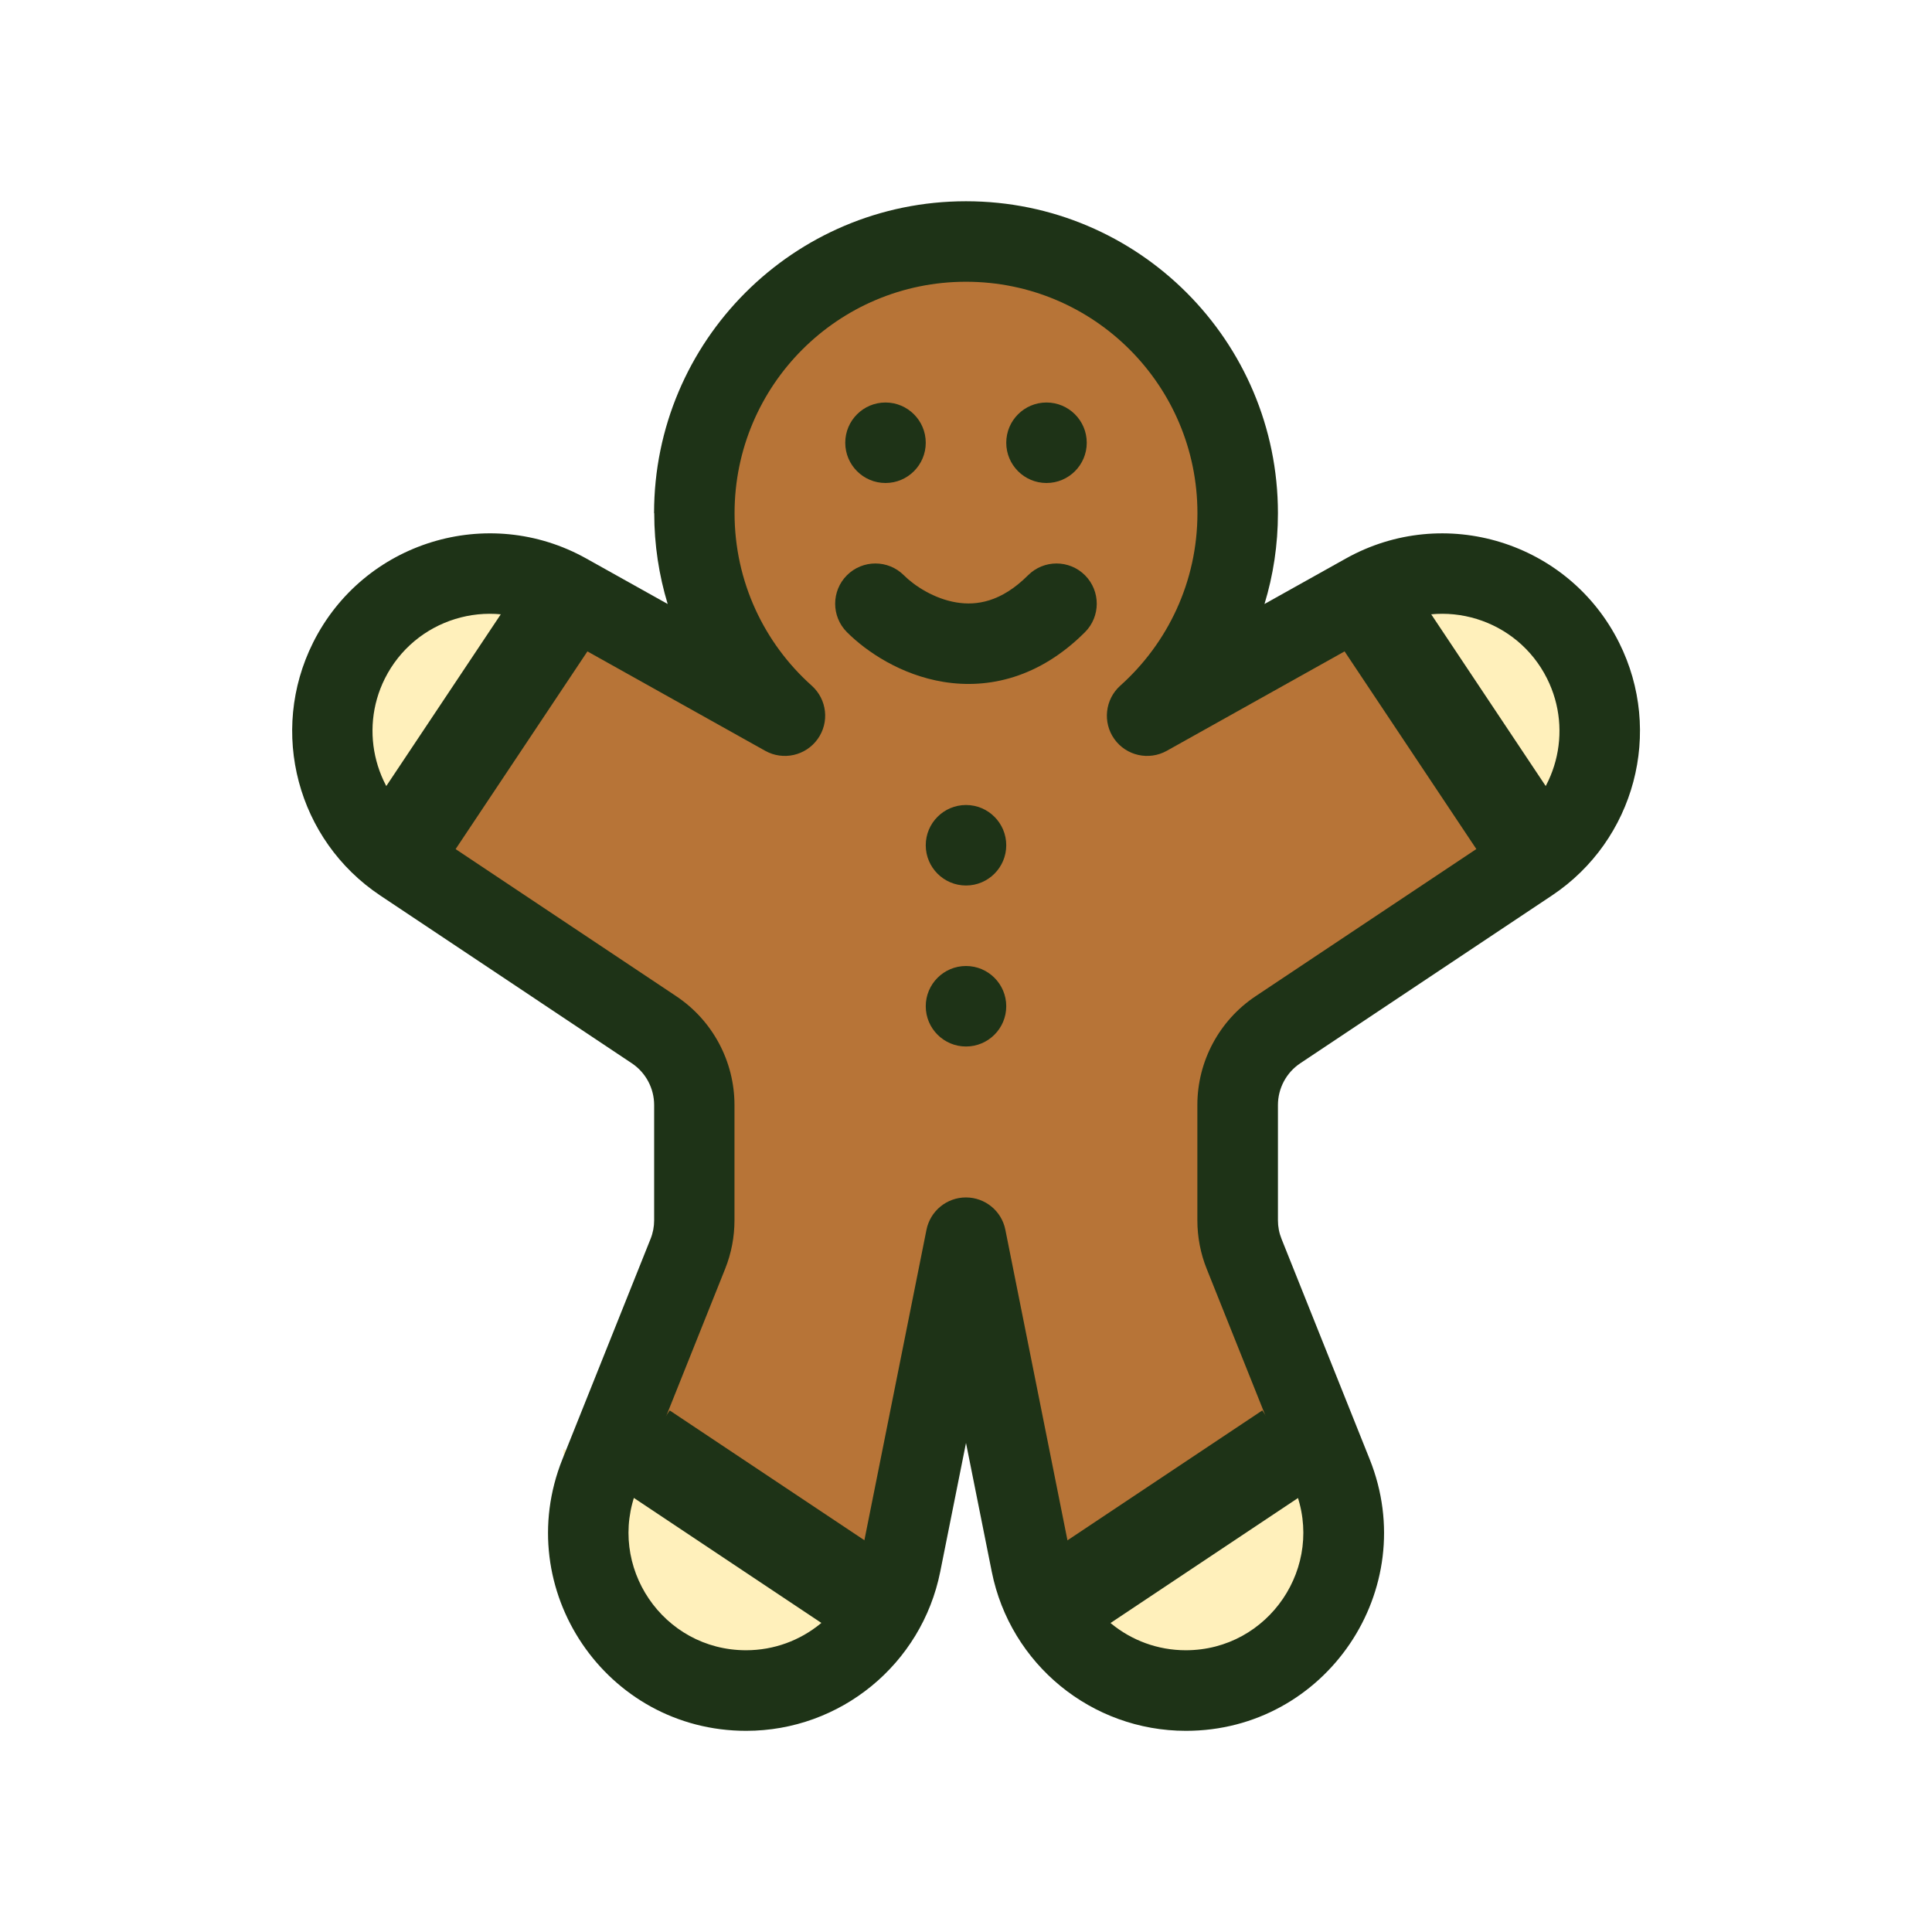 <svg fill="none" height="24" viewBox="0 0 24 24" width="24" xmlns="http://www.w3.org/2000/svg"><path d="m12 3c-1.864 0-3.375 1.511-3.375 3.375 0 1.0.435 1.898 1.125 2.516l-2.713-1.517c-.973-.544-2.204-.165-2.703.832-.441.882-.156 1.954.664 2.501l3.125 2.084c.313.209.501.56.501.936v1.431c0 .143-.027.285-.08.418l-1.095 2.737c-.515 1.287.433 2.687 1.819 2.687.934 0 1.738-.659 1.921-1.575l.81-4.05.81 4.05c.183.916.987 1.575 1.921 1.575 1.386 0 2.334-1.4 1.819-2.687l-1.095-2.737c-.053-.133-.081-.275-.081-.418v-1.431c0-.376.188-.727.501-.936l3.125-2.084c.82-.547 1.105-1.619.664-2.501-.499-.997-1.729-1.376-2.703-.832l-2.713 1.517c.691-.618 1.125-1.516 1.125-2.516 0-1.864-1.511-3.375-3.375-3.375z" fill="#b77437"/><path d="m7 7.5-2 3-1-.5.5-2 1.5-1z" fill="#fff0bb"/><path d="m17 7.5 2 3 1-.5-.5-2-1.5-1z" fill="#fff0bb"/><path d="m16.5 18-3.5 2 1 1h1l1-.5.5-1z" fill="#fff0bb"/><path d="m7 18 3.5 2-1 1h-1l-1-.5-.5-1z" fill="#fff0bb"/><g fill="#1e3317"><path clip-rule="evenodd" d="m12 3.5c-1.588 0-2.875 1.287-2.875 2.875 0 .851.369 1.616.959 2.143.19.17.222.456.073.663-.148.207-.429.27-.651.146l-2.713-1.517c-.724-.405-1.64-.123-2.012.619-.328.656-.116 1.454.494 1.862l3.125 2.084c.452.301.724.809.724 1.352v1.431c0 .207-.039.412-.116.604l-1.095 2.737c-.383.959.323 2.001 1.355 2.001.696 0 1.294-.491 1.431-1.173l.81-4.05c.047-.234.252-.402.49-.402s.444.168.49.402l.81 4.05c.136.682.735 1.173 1.431 1.173 1.032 0 1.738-1.043 1.355-2.001l-1.095-2.737.464-.186-.464.186c-.077-.192-.116-.397-.116-.604v-1.431c0-.543.272-1.051.724-1.352l3.126-2.084c.611-.407.823-1.205.494-1.862-.371-.742-1.287-1.024-2.011-.619l-2.713 1.517c-.223.124-.503.061-.651-.146-.148-.207-.116-.493.073-.663.589-.527.959-1.292.959-2.143 0-1.588-1.287-2.875-2.875-2.875zm-3.875 2.875c0-2.14 1.735-3.875 3.875-3.875s3.875 1.735 3.875 3.875c0 .392-.058.771-.167 1.128l1.011-.565c1.222-.683 2.768-.207 3.394 1.045.554 1.107.196 2.454-.834 3.141l-3.126 2.084c-.174.116-.278.311-.278.52v1.431c0 .08.015.158.045.232l1.095 2.737c.646 1.615-.543 3.373-2.283 3.373-1.172 0-2.182-.827-2.412-1.977l-.32-1.599-.32 1.599c-.23 1.149-1.239 1.977-2.411 1.977-1.74 0-2.929-1.757-2.283-3.373l1.095-2.737c.03-.074.045-.153.045-.232v-1.431c0-.209-.104-.404-.278-.52l-3.125-2.084c-1.03-.687-1.388-2.033-.834-3.141.626-1.253 2.172-1.728 3.394-1.045l1.011.565c-.108-.357-.167-.735-.167-1.128z" fill-rule="evenodd"/><path clip-rule="evenodd" d="m10.521 7.146c.195-.195.512-.195.707 0 .131.131.377.293.655.338.246.04.553-.003.888-.338.195-.195.512-.195.707 0 .195.195.195.512 0 .707-.565.565-1.196.709-1.756.618-.529-.086-.957-.374-1.201-.618-.195-.195-.195-.512 0-.707z" fill-rule="evenodd"/><path d="m11.5 5.5c0 .276-.224.5-.5.5s-.5-.224-.5-.5.224-.5.5-.5.5.224.5.5z"/><path d="m13.5 5.5c0 .276-.224.5-.5.5s-.5-.224-.5-.5.224-.5.5-.5.5.224.5.5z"/><path d="m12.5 10.5c0 .276-.224.5-.5.5s-.5-.224-.5-.5.224-.5.5-.5.5.224.5.5z"/><path d="m12.5 12.5c0 .276-.224.5-.5.5s-.5-.224-.5-.5.224-.5.5-.5.5.224.5.5z"/><path clip-rule="evenodd" d="m10.681 20.479-3-2 .638-.958 3 2z" fill-rule="evenodd"/><path clip-rule="evenodd" d="m13.319 20.479 3-2-.638-.958-3 2z" fill-rule="evenodd"/><path clip-rule="evenodd" d="m7.479 7.819-2 3-.958-.638 2-3z" fill-rule="evenodd"/><path clip-rule="evenodd" d="m16.521 7.819 2 3.0.958-.638-2-3z" fill-rule="evenodd"/></g></svg>